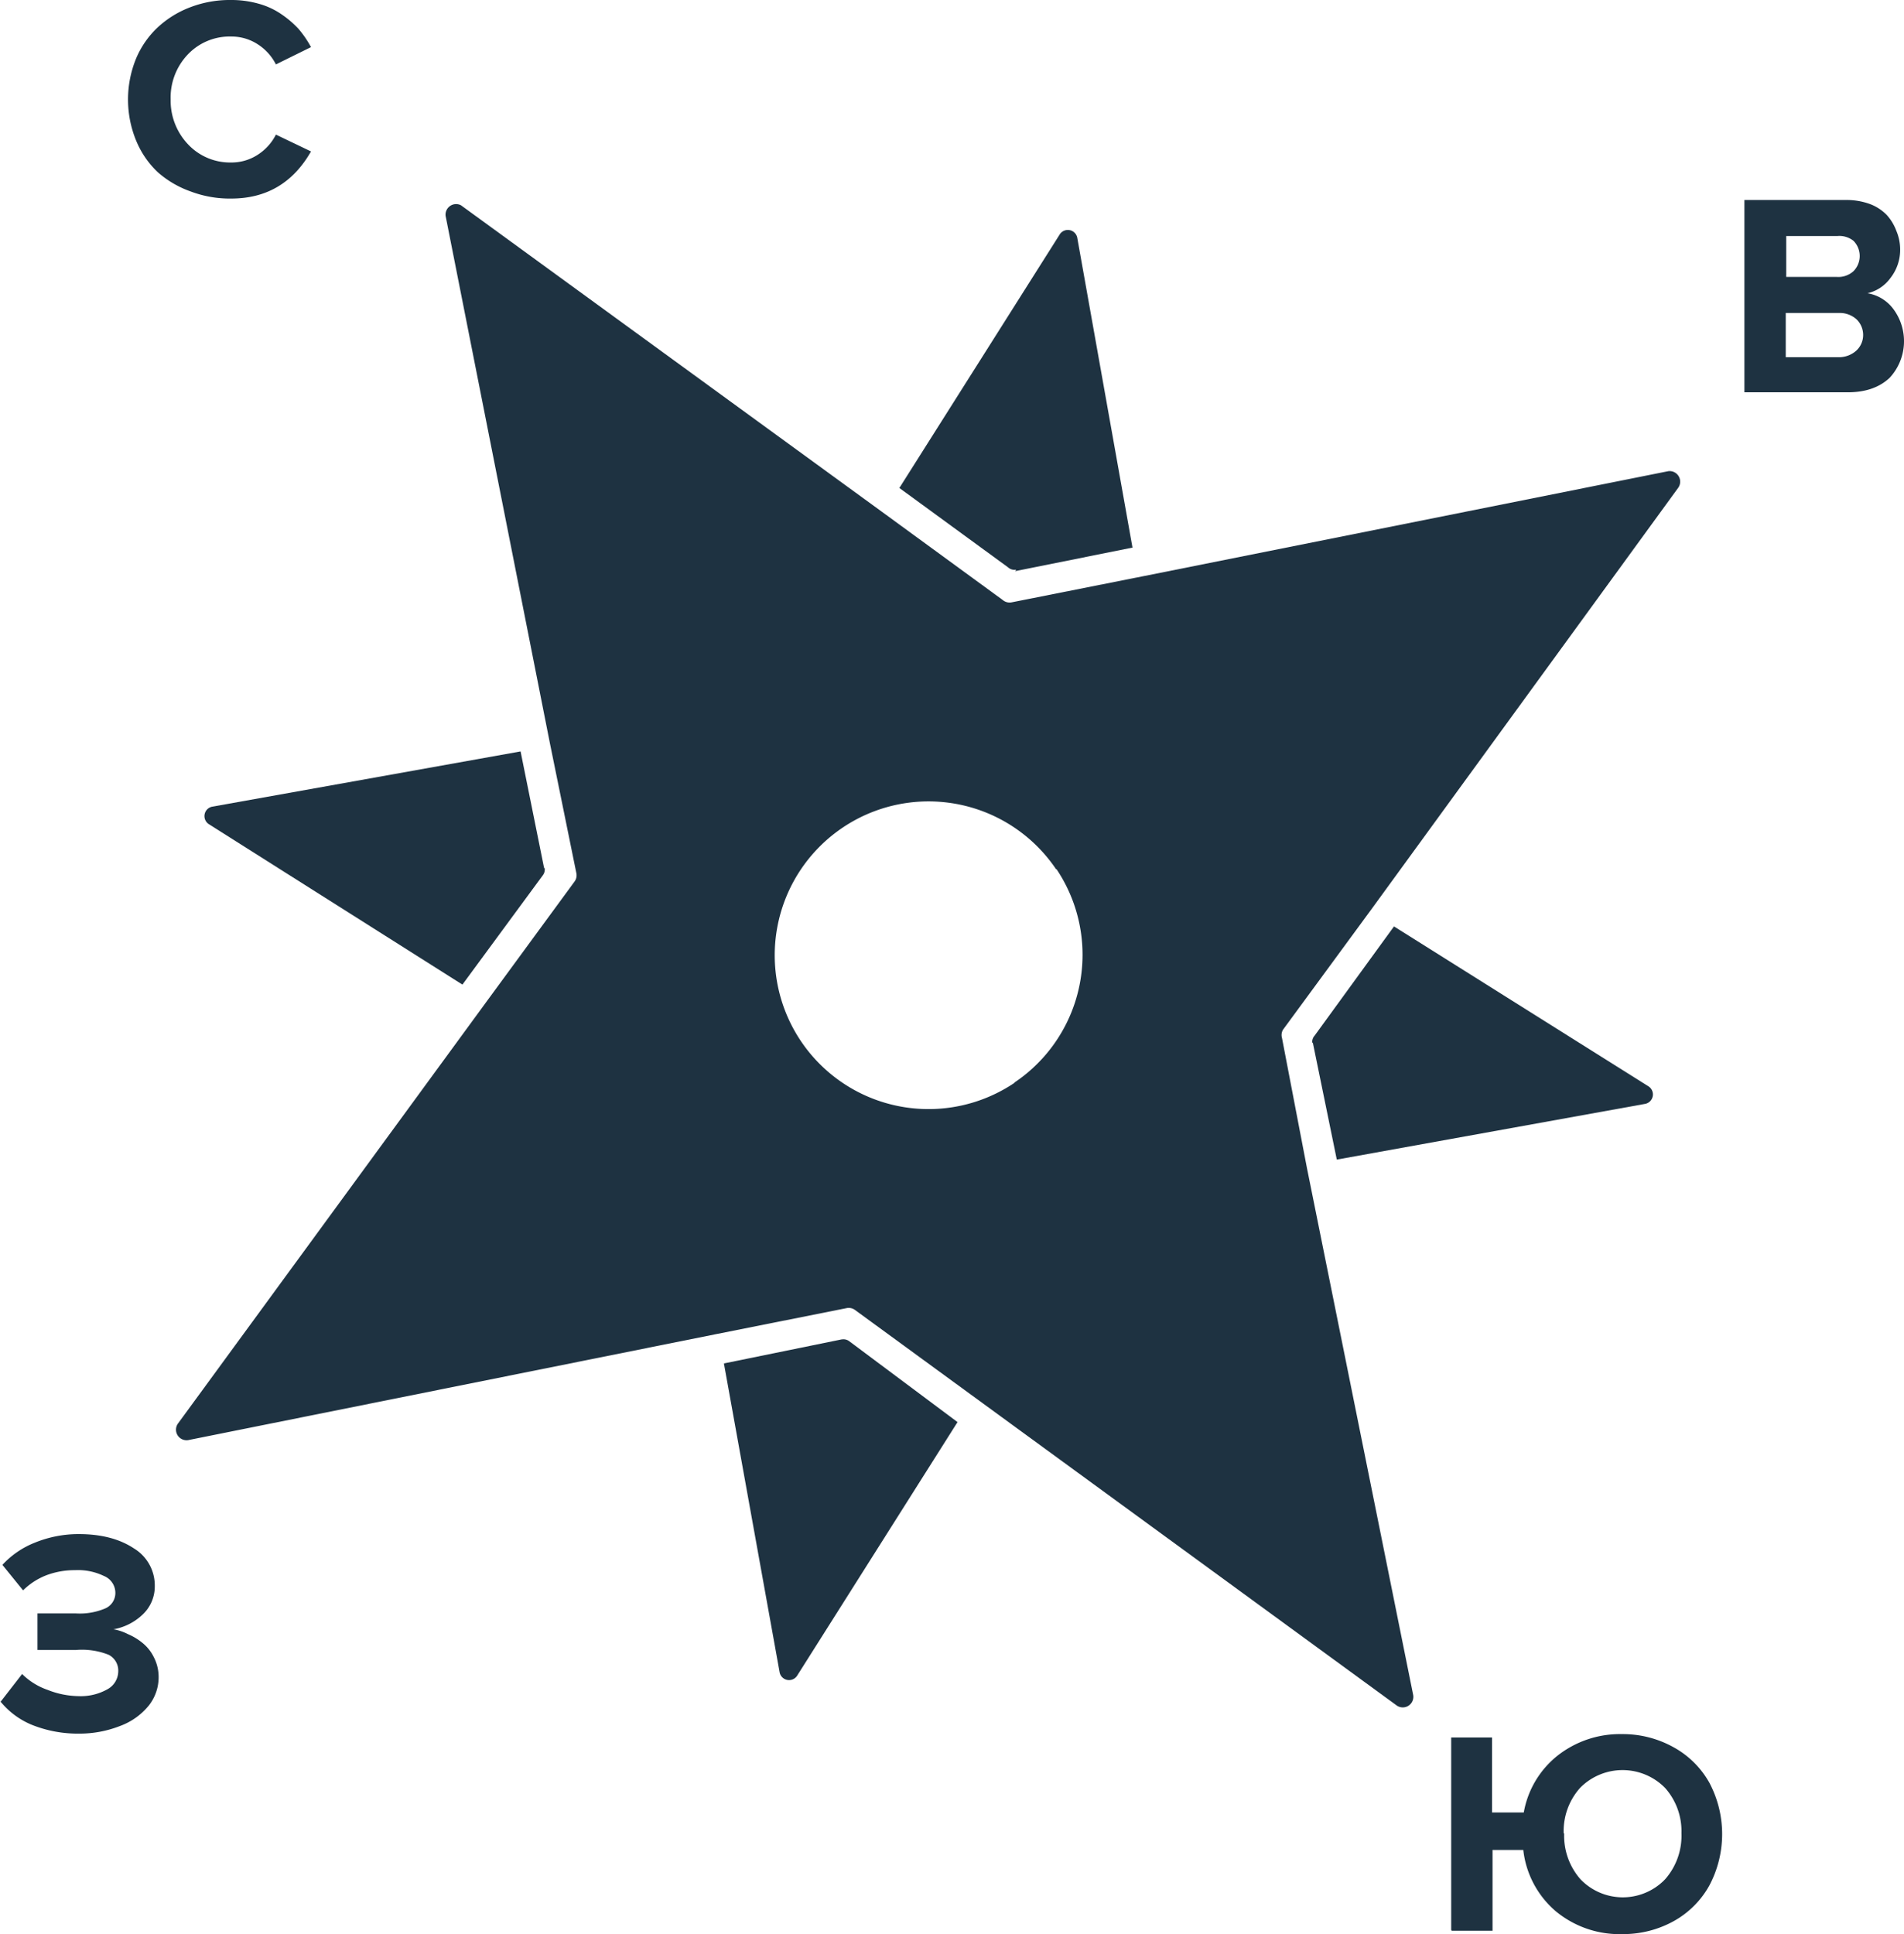 <svg viewBox="0 0 396.1 402.3">
  <g fill="#1e3241">
    <path d="M175,278.6l-24.5,5,11.6,64.3a2,2,0,0,0,3.6.7l33.4-52.8L176.6,279a2,2,0,0,0-1.5-.4Zm98-61.8,5,24.4,64.2-11.6a2,2,0,0,0,.7-3.6l-53-33.3-16.5,22.7a2,2,0,0,0-.5,1.6Zm-61.9-98,24.4-4.9L224,49.4a2,2,0,0,0-3.6-.7l-33.4,52.8L209.6,118a2,2,0,0,0,1.7.5Zm-98,61.8-4.9-24.3L44,167.8a2,2,0,0,0-.7,3.6l52.8,33.4,16.7-22.7a2,2,0,0,0,.4-1.6Z" transform="translate(0.1 0)"/>
    <path d="M347,98,237.5,119.9l-27.2,5.4a2.2,2.2,0,0,1-1.8-.5l-25.2-18.4L95.8,42.7a2.2,2.2,0,0,0-3.2,2.2l21.7,109.7,5.5,27a2.2,2.2,0,0,1-.4,1.8L101,208.5,37,296a2.2,2.2,0,0,0,2.3,3.5l109.6-22,27.1-5.4a2.2,2.2,0,0,1,1.8.4l25.2,18.4,87.4,63.8a2.2,2.2,0,0,0,3.5-2.1L271.8,243l-5.2-27.1a2.2,2.2,0,0,1,.2-1.7L285.3,189,349,101.5A2.2,2.2,0,0,0,347,98Zm-136,127.2a32,32,0,1,1,8.6-44.4h.1A32,32,0,0,1,210.9,225.2Z" transform="translate(0.1 0)"/>
    <path d="M301.8,401.4v-40h8.5V377h6.6a19.4,19.4,0,0,1,7-11.8,21,21,0,0,1,13.4-4.5,21.7,21.7,0,0,1,10.7,2.7,19,19,0,0,1,7.5,7.4,22.8,22.8,0,0,1,0,21.4,19,19,0,0,1-7.4,7.4,21.7,21.7,0,0,1-10.6,2.7,20.8,20.8,0,0,1-14-4.8,19.6,19.6,0,0,1-6.7-12.7h-6.4v16.8h-8.5Zm23.5-20a13.7,13.7,0,0,0,3.4,9.5,12.2,12.2,0,0,0,17.2.4l.4-.4a13.7,13.7,0,0,0,3.4-9.6,13.5,13.5,0,0,0-3.4-9.4,12.4,12.4,0,0,0-17.5-.2l-.2.2a13.5,13.5,0,0,0-3.4,9.4ZM28.2,29.2a22.5,22.5,0,0,1,0-17,19,19,0,0,1,4.5-6.5,20.8,20.8,0,0,1,6.8-4.2A23,23,0,0,1,48,0a20.8,20.8,0,0,1,5.8.8A15.7,15.7,0,0,1,58.5,3,20.7,20.7,0,0,1,62,6a22,22,0,0,1,2.6,3.8l-7.3,3.6a10.7,10.7,0,0,0-3.8-4.2A10,10,0,0,0,48,7.6a12,12,0,0,0-9,3.7,13,13,0,0,0-3.6,9.4A13.2,13.2,0,0,0,39,30a12,12,0,0,0,9,3.8,10,10,0,0,0,5.5-1.6A10.7,10.7,0,0,0,57.3,28l7.3,3.5Q59,41.3,48,41.3a23,23,0,0,1-8.5-1.5,20.8,20.8,0,0,1-6.8-4A19,19,0,0,1,28.2,29.2ZM0,354l4.5-5.8a14,14,0,0,0,5.3,3.3,18,18,0,0,0,6.4,1.3,11.3,11.3,0,0,0,6-1.4,4.3,4.3,0,0,0,2.3-3.7,3.7,3.7,0,0,0-2-3.5,15,15,0,0,0-6.8-1h-8v-7.6h8a13.6,13.6,0,0,0,6-1,3.5,3.5,0,0,0,2.2-3.3,3.8,3.8,0,0,0-2.4-3.5,12.4,12.4,0,0,0-6-1.2,16.7,16.7,0,0,0-5.8,1,14.2,14.2,0,0,0-5,3.2L.4,325.5a18.2,18.2,0,0,1,6.7-4.6,24,24,0,0,1,9.2-1.8q7,0,11.5,3a9,9,0,0,1,4.3,7.8,8,8,0,0,1-2.6,6,11.7,11.7,0,0,1-6,3,10.3,10.3,0,0,1,3,1,12.3,12.3,0,0,1,3,1.8,8.8,8.8,0,0,1,2.4,3,9,9,0,0,1,1,4,9.5,9.5,0,0,1-2,6,13.8,13.8,0,0,1-6,4.3,23,23,0,0,1-8.5,1.6,25.7,25.7,0,0,1-9.8-1.8,16.5,16.5,0,0,1-6.7-5ZM362.8,81.6v-40h21a14.2,14.2,0,0,1,5,.8,9.6,9.6,0,0,1,3.6,2.3,10.2,10.2,0,0,1,2,3.3,10,10,0,0,1,.8,3.8,9.5,9.5,0,0,1-2,6,8.2,8.2,0,0,1-4.8,3.2,8.4,8.4,0,0,1,5.4,3.3,11.2,11.2,0,0,1-.8,14.3q-3.2,3-8.7,3Zm8.5-24H382a4.7,4.7,0,0,0,3.5-1.2,4.5,4.5,0,0,0,0-6.3,4.7,4.7,0,0,0-3.4-1H371.5v8.6Zm0,16.7h11A5.4,5.4,0,0,0,386,73a4.4,4.4,0,0,0,1.5-3.3,4.5,4.5,0,0,0-1.4-3.3,5.2,5.2,0,0,0-3.7-1.3h-11v9.2Z" transform="translate(0.1 0)"/>
  </g>
</svg>
